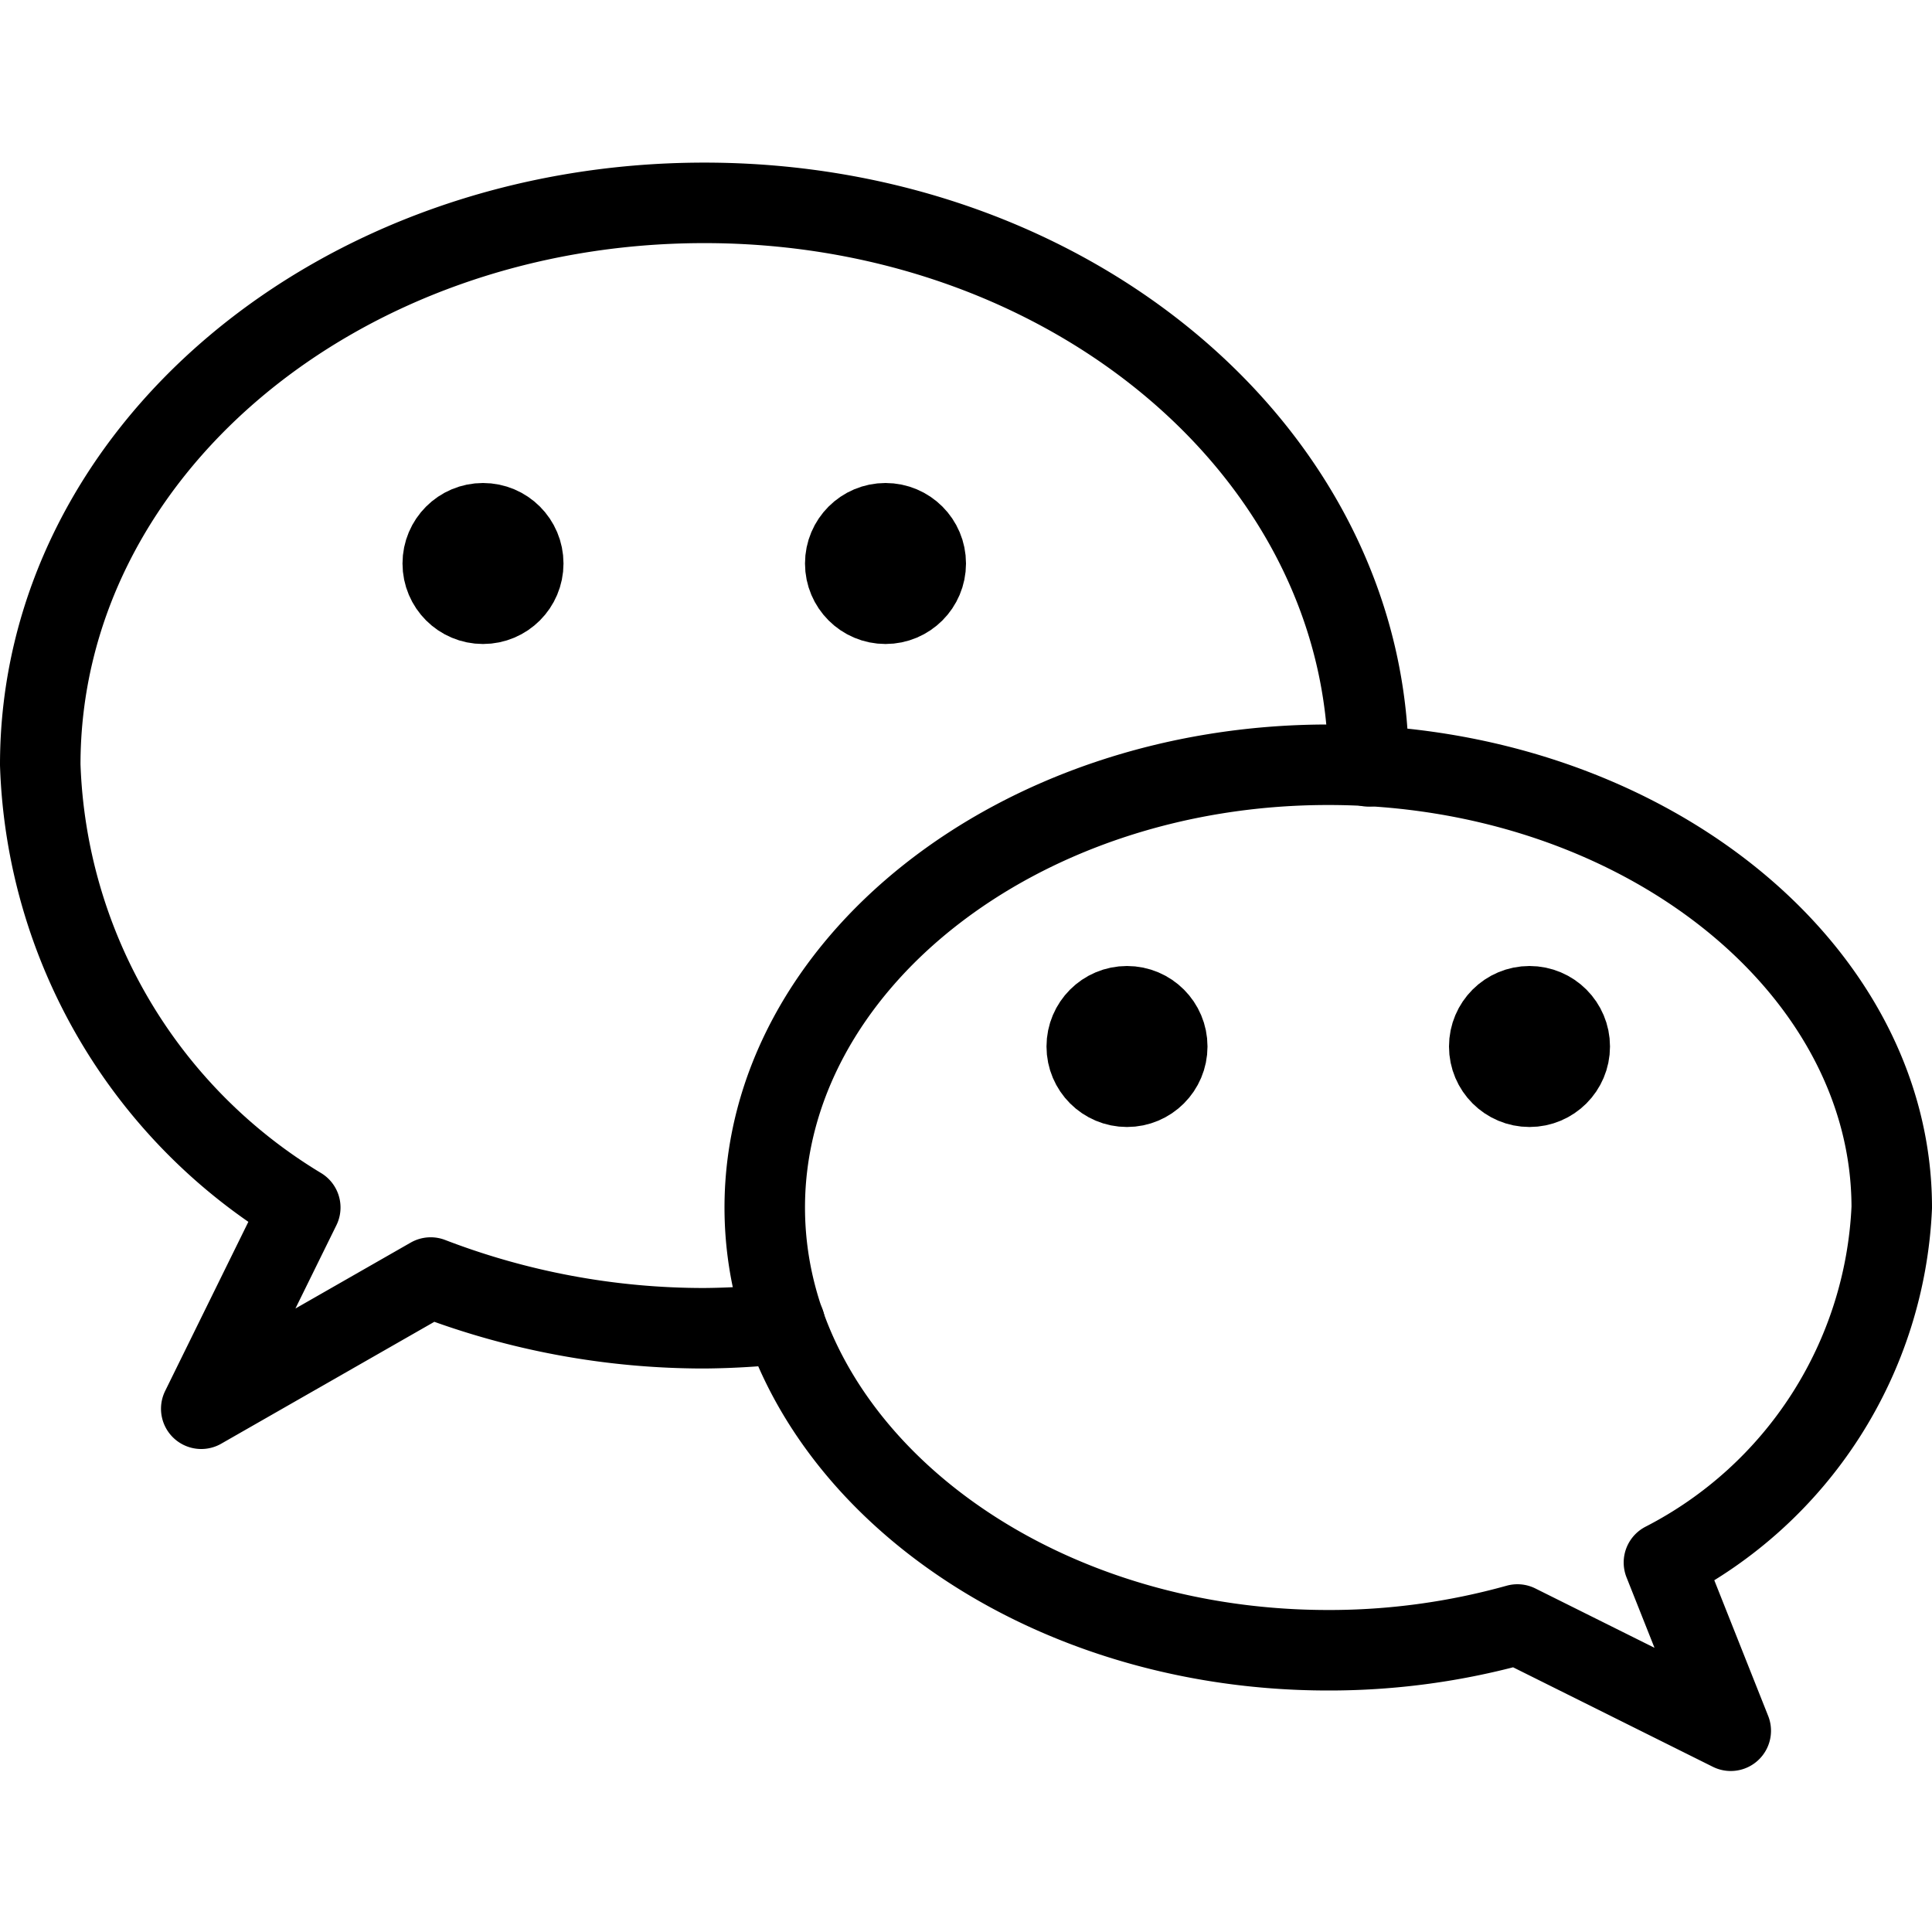 <svg viewBox="0 0 24 24" xmlns="http://www.w3.org/2000/svg" stroke="currentColor" fill="none" stroke-linecap="round" stroke-linejoin="round">
<g>
	<g data-name="&lt;Group&gt;">
		<circle cx="6" cy="7" data-name="&lt;Path&gt;" r="0.5"/>
		<circle cx="11" cy="7" data-name="&lt;Path&gt;" r="0.5"/>
		<path d="M23.5,15c0-3-3.13-5.5-7-5.5S9.5,12,9.5,15s3.13,5.5,7,5.5a8.69,8.69,0,0,0,2.35-.32L21.5,21.5l-.83-2.09A5.22,5.22,0,0,0,23.5,15Z" data-name="&lt;Path&gt;"/>
		<circle cx="14" cy="13" data-name="&lt;Path&gt;" r="0.5"/>
		<circle cx="19" cy="13" data-name="&lt;Path&gt;" r="0.5"/>
		<path d="M17,9.52v0c0-3.87-3.69-7-8.25-7S.5,5.63.5,9.5A6.68,6.68,0,0,0,3.73,15L2.5,17.5l2.85-1.63a9.46,9.46,0,0,0,3.4.63,9.75,9.75,0,0,0,1-.06" data-name="&lt;Path&gt;"/>
	</g>
</g>
</svg>